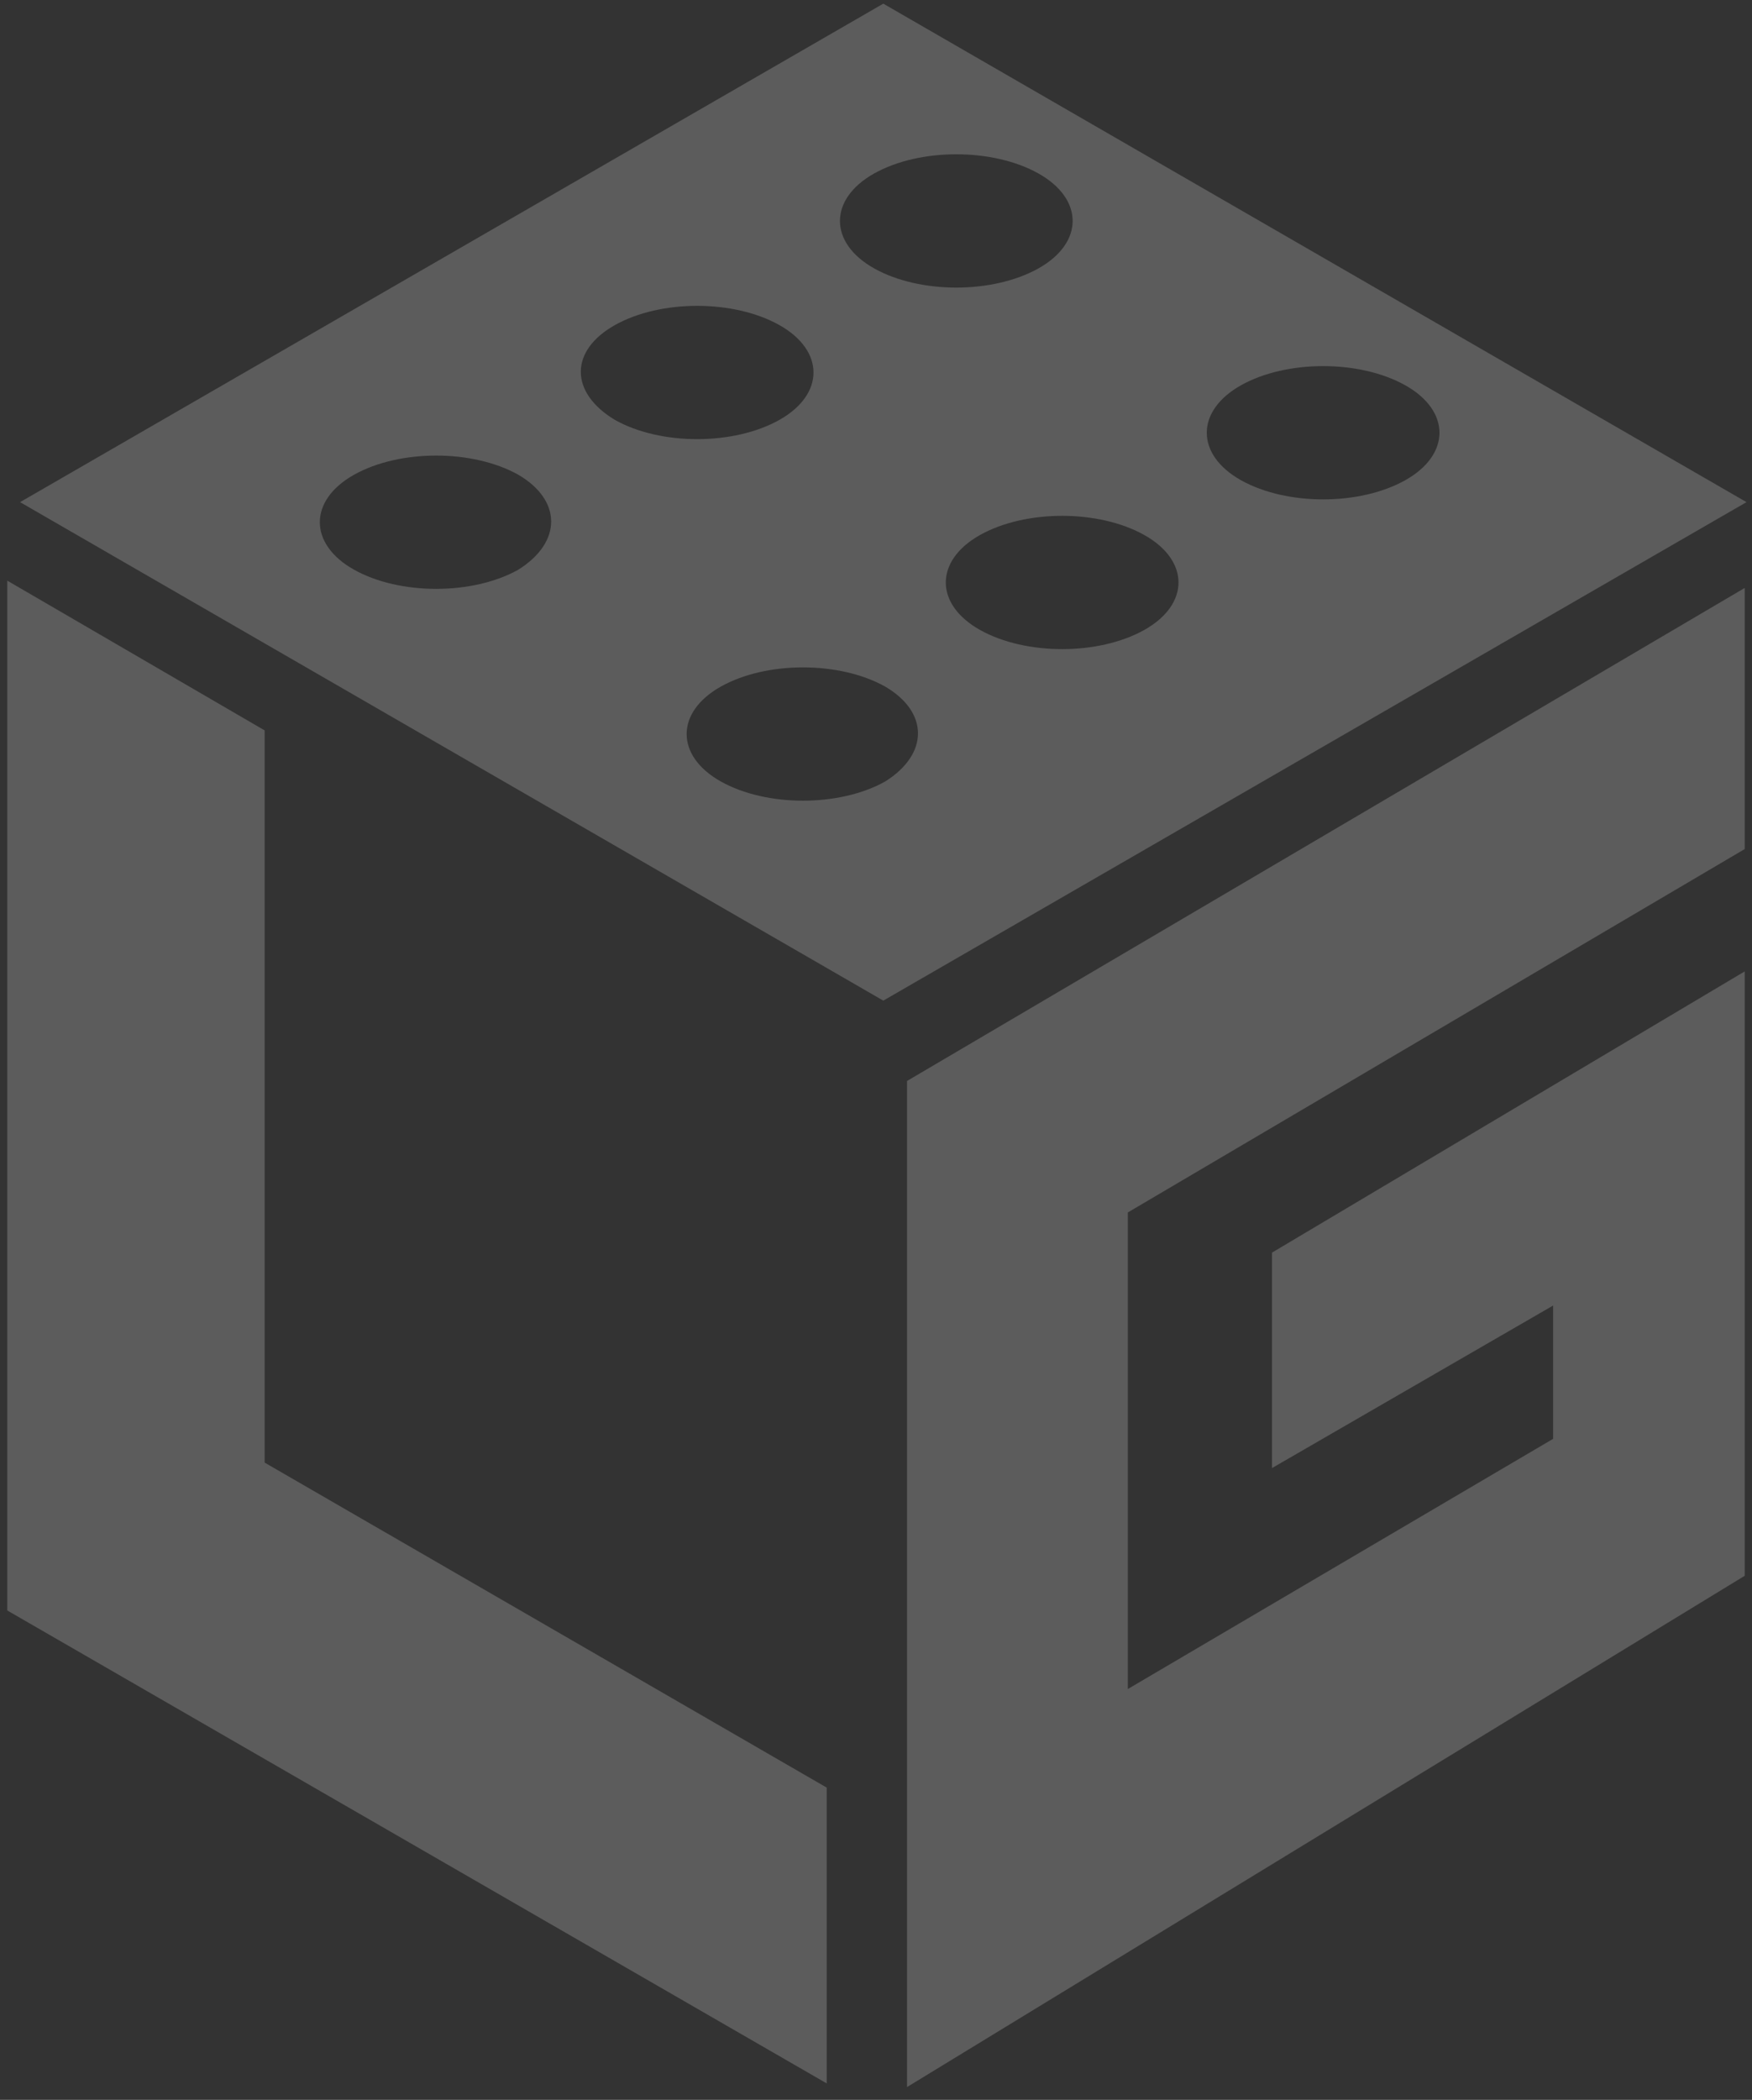 <svg width="96" height="115" xmlns="http://www.w3.org/2000/svg"><rect width="100%" height="100%" fill="#333333" stroke="none"/><path d="M49.7 114.3l45.9-28V53.2L69.7 68.6v11.8l15.4-8.9v7.3L61.8 92.5V66.4l33.8-19.9V32.2l-45.9 27zM1.1 27.5l47.3 27.3 47.3-27.3L48.4.2 1.1 27.5zm27.3 3.7c-2.5 1.4-6.5 1.4-9 0s-2.5-3.8 0-5.2c2.5-1.4 6.5-1.4 9 0 2.4 1.4 2.4 3.7 0 5.2zm5.3-13.4c2.5-1.4 6.5-1.4 9 0s2.5 3.8 0 5.2c-2.5 1.4-6.5 1.4-9 0-2.5-1.5-2.5-3.8 0-5.2zm14.8 25c-2.5 1.4-6.5 1.4-9 0s-2.5-3.8 0-5.2c2.5-1.4 6.5-1.4 9 0 2.4 1.4 2.4 3.7 0 5.2zM68 21.1c2.5-1.4 6.5-1.4 9 0s2.5 3.8 0 5.2c-2.5 1.4-6.5 1.4-9 0s-2.5-3.8 0-5.2zm-5.3 13.4c-2.5 1.4-6.5 1.4-9 0s-2.5-3.8 0-5.2c2.5-1.4 6.5-1.4 9 0s2.5 3.8 0 5.2zm-5.8-25c2.5 1.4 2.5 3.8 0 5.2-2.5 1.4-6.5 1.4-9 0s-2.5-3.8 0-5.2c2.5-1.4 6.5-1.4 9 0zM14.5 40L.4 31.8v56.4l44.9 25.9V97.9L14.5 80.1z" fill="#FFF" fill-opacity=".2"/></svg>